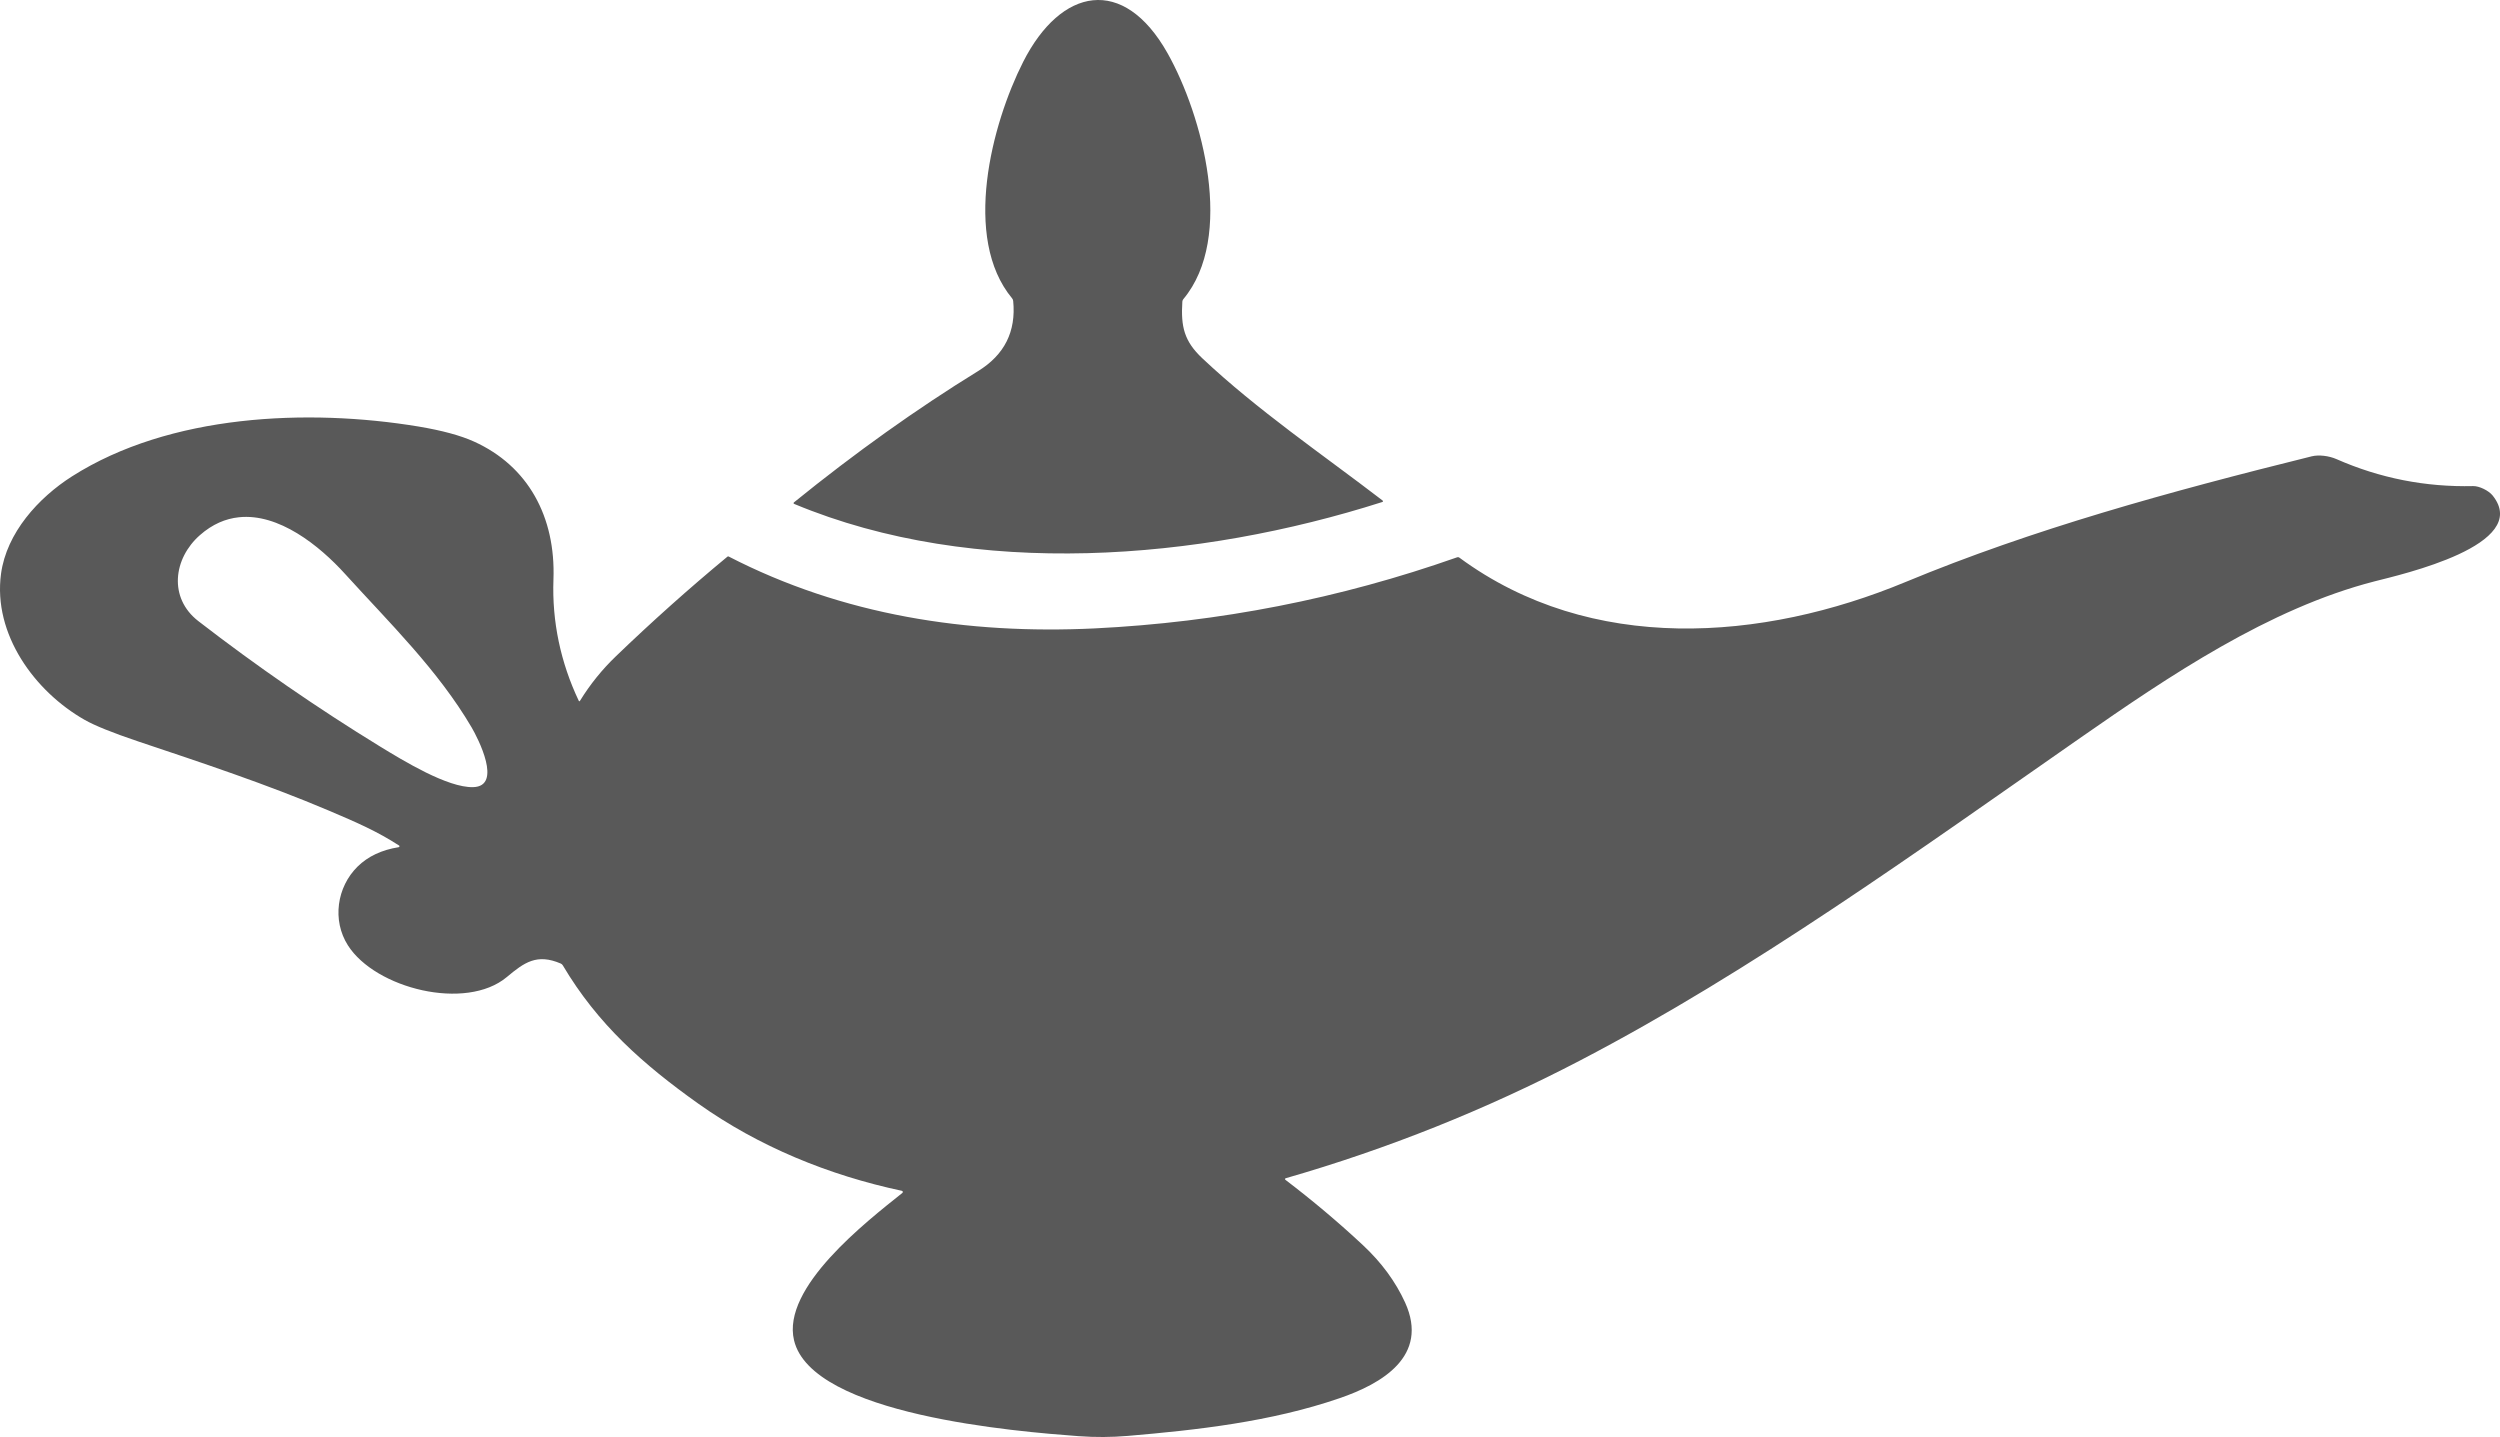 <svg width="381" height="219" xmlns="http://www.w3.org/2000/svg" xmlns:xlink="http://www.w3.org/1999/xlink" xml:space="preserve" overflow="hidden"><defs><clipPath id="clip0"><rect x="821" y="1095" width="381" height="219"/></clipPath></defs><g clip-path="url(#clip0)" transform="translate(-821 -1095)"><path d="M857.411 1173.83C855.39 1174.04 853.382 1174.87 851.473 1176.55 847.41 1180.12 846.661 1186.13 851.231 1189.66 860.11 1196.52 869.325 1202.88 878.877 1208.74 882.526 1210.97 889.22 1215.06 893.103 1214.96 897.638 1214.85 893.821 1207.48 892.883 1205.87 887.735 1197.1 880.358 1189.93 873.58 1182.46 869.646 1178.12 863.472 1173.19 857.411 1173.83ZM857.641 1159.2C866.874 1158.14 876.352 1158.61 884.774 1160 888.349 1160.6 891.174 1161.36 893.248 1162.3 901.494 1166.03 905.694 1173.77 905.346 1183.3 905.108 1189.72 906.443 1195.97 909.189 1201.77 909.254 1201.91 909.326 1201.91 909.405 1201.78 910.933 1199.3 912.754 1197.04 914.87 1195.01 920.346 1189.74 926.008 1184.68 931.855 1179.84 931.907 1179.79 931.982 1179.78 932.044 1179.81 949.412 1188.77 968.443 1191.7 987.812 1190.77 1006.76 1189.84 1025.17 1186.24 1043.05 1179.94 1043.19 1179.89 1043.32 1179.91 1043.43 1180 1063.46 1194.74 1089.58 1192.76 1111.4 1183.7 1130.83 1175.64 1151.4 1169.98 1173.32 1164.54 1174.38 1164.28 1175.92 1164.46 1177.08 1164.97 1183.7 1167.88 1190.64 1169.25 1197.92 1169.08 1198.81 1169.06 1200.26 1169.74 1200.89 1170.53 1206.87 1178.05 1187.02 1182.54 1182.88 1183.6 1166.78 1187.74 1151.52 1198.06 1138.01 1207.47 1113.17 1224.77 1088.02 1242.96 1061.82 1256.61 1047.46 1264.1 1032.49 1270.09 1016.92 1274.57 1016.86 1274.59 1016.82 1274.66 1016.84 1274.73 1016.85 1274.76 1016.86 1274.78 1016.89 1274.8 1021 1277.93 1024.94 1281.24 1028.7 1284.75 1031.55 1287.41 1033.69 1290.33 1035.14 1293.51 1038.85 1301.69 1031.57 1305.89 1025.14 1308.09 1014.64 1311.7 1003.35 1312.94 992.889 1313.83 990.43 1314.04 987.925 1314.06 985.375 1313.87 976.089 1313.18 944.746 1310.68 942.013 1299.27 940.087 1291.22 952.991 1281.22 958.522 1276.8 958.598 1276.73 958.609 1276.62 958.548 1276.54 958.522 1276.51 958.487 1276.49 958.447 1276.48 947.315 1274.11 936.65 1269.75 927.412 1263.19 919.026 1257.22 912.106 1251.12 906.778 1242.13 906.699 1241.99 906.59 1241.9 906.452 1241.84 902.821 1240.29 900.917 1241.66 898.242 1243.9 891.992 1249.13 878.207 1245.65 874.02 1239.07 871.588 1235.24 872.341 1230.18 875.492 1227.07 877.082 1225.51 879.175 1224.52 881.772 1224.11 881.846 1224.09 881.896 1224.02 881.882 1223.95 881.875 1223.91 881.855 1223.88 881.825 1223.86 878.454 1221.69 875.466 1220.38 871.028 1218.5 861.566 1214.49 851.782 1211.25 842.047 1207.99 838.168 1206.68 835.449 1205.59 833.889 1204.7 826.291 1200.38 819.906 1191.65 821.157 1182.44 822.003 1176.2 826.855 1170.86 831.972 1167.6 839.418 1162.86 848.407 1160.26 857.641 1159.2ZM987.573 1095.04C991.516 1094.64 995.579 1097.15 998.935 1103.11 1004.28 1112.61 1009.23 1131.15 1001.34 1140.59 1001.25 1140.7 1001.2 1140.82 1001.19 1140.96 1000.95 1144.78 1001.46 1146.99 1004.23 1149.6 1012.64 1157.52 1022.5 1164.22 1031.67 1171.25 1031.83 1171.37 1031.81 1171.46 1031.62 1171.52 1003.75 1180.41 969.615 1183.29 942.066 1171.81 941.904 1171.74 941.891 1171.65 942.026 1171.54 951.372 1163.97 960.714 1157.31 970.051 1151.56 974.082 1149.08 975.868 1145.52 975.41 1140.87 975.396 1140.71 975.338 1140.58 975.238 1140.46 967.623 1131.28 972.118 1113.93 976.935 1104.42 979.808 1098.76 983.631 1095.44 987.573 1095.04Z" fill="#595959" fill-rule="evenodd"/></g></svg>